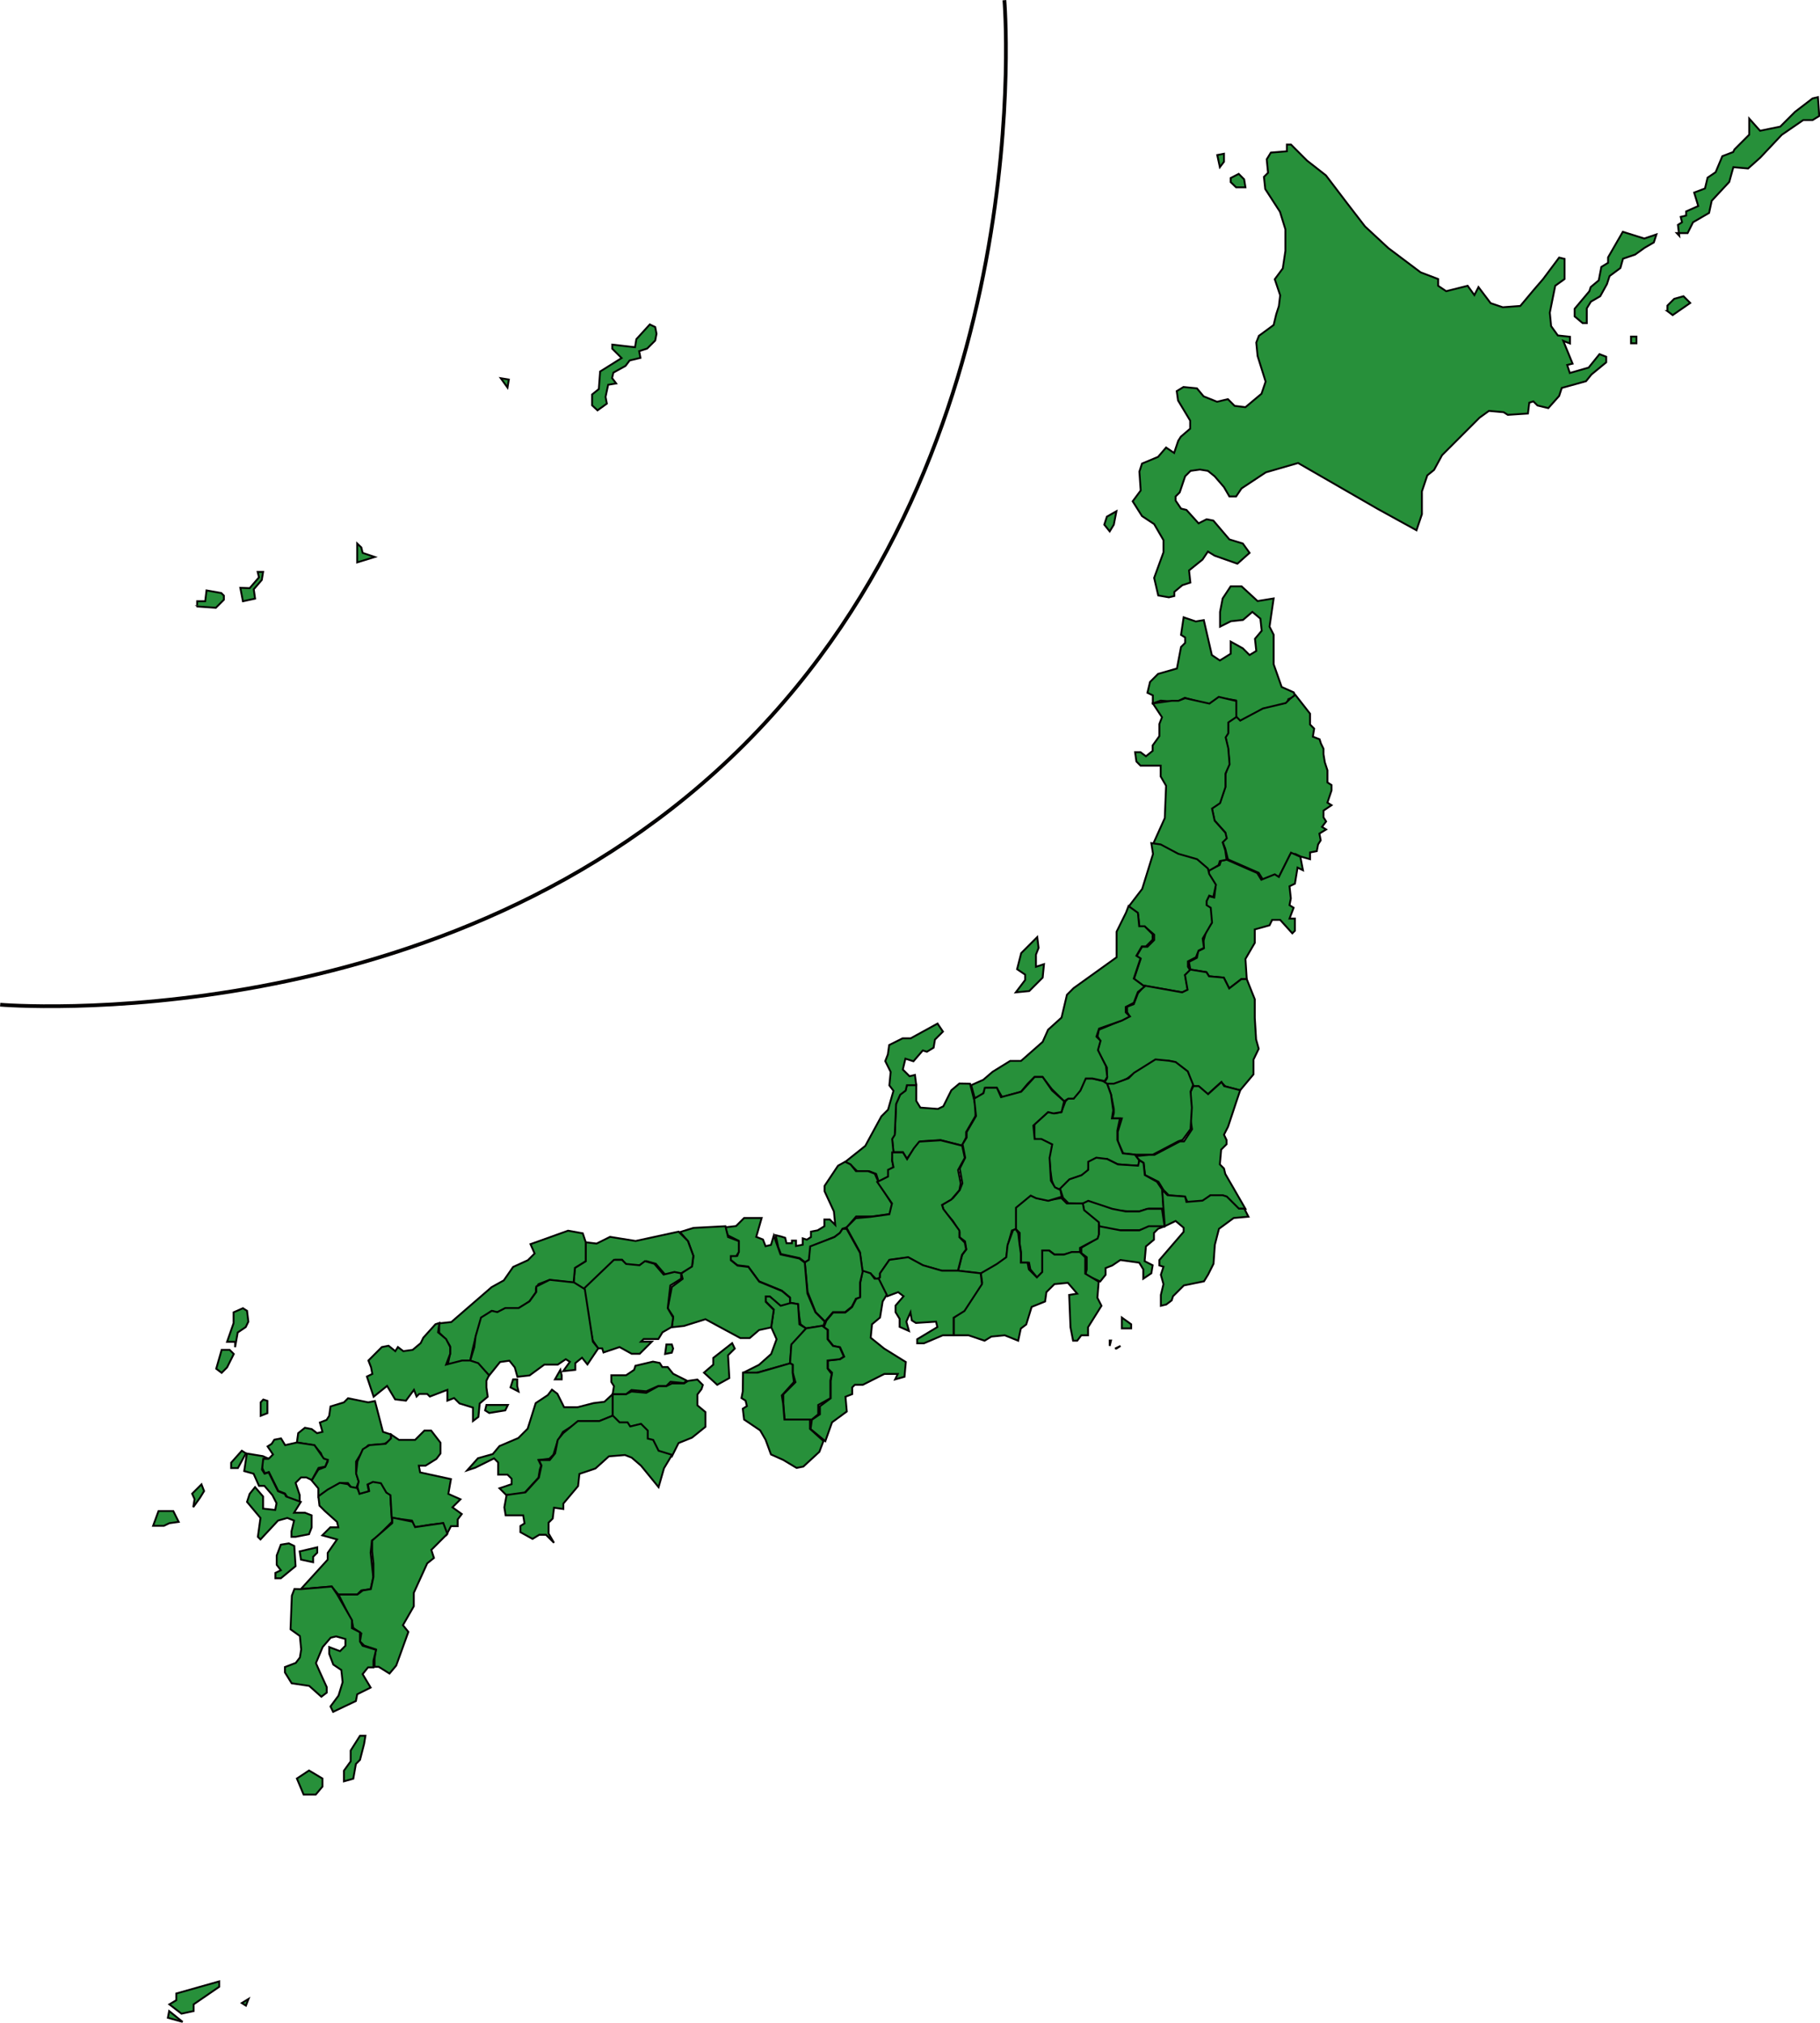 <?xml version="1.0" encoding="utf-8"?>
<!-- Generator: Adobe Illustrator 26.0.3, SVG Export Plug-In . SVG Version: 6.00 Build 0)  -->
<svg version="1.1" id="レイヤー_1" xmlns="http://www.w3.org/2000/svg" xmlns:xlink="http://www.w3.org/1999/xlink" x="0px"
	 y="0px" viewBox="0 0 974.7 1082.9" style="enable-background:new 0 0 974.7 1082.9;" xml:space="preserve">
<style type="text/css">
	.st0{fill:none;stroke:#040000;stroke-width:2;}
	.st1{fill:#27903A;stroke:#040000;}
</style>
<path id="AREA" class="st0" d="M0.1,537.9c0,0,239.1,20.2,398.5-139.3C558.1,239.2,537.9,0.1,537.9,0.1"/>
<g id="map">
	<g id="Hopporyodo">
		<path class="st1" d="M898,124.8h5.8l2.9-5.8l8.6-5l1.4-6.5l9.4-10.1l2.2-7.9l7.9,0.7l6.5-5.8l11.5-12.2l11.5-7.9h5l3.6-2.2
			l-0.7-10.1l-2.9,0.7l-9.4,7.2l-7.9,7.9l-10.8,2.2l-5.8-6.5v8.6l-7.9,7.9l-0.7,1.4l-5.8,2.2l-3.6,8.6l-4.3,2.9l-1.4,5.8l-5.8,2.2
			l2.2,7.2l-6.5,2.9v2.2l-2.9,0.7l0.7,2.9l-2.2,1.4l0.7,5.8L898,124.8z"/>
		<path class="st1" d="M843.3,169.4l4.3,3.6h2.2v-7.9l2.2-3.6l5-2.9l3.6-6.5l1.4-4.3l5.8-4.3l1.4-5l6.5-2.2l5-3.6l5-2.9l1.4-4.3
			l-6.5,2.2l-11.5-3.6l-7.9,13.7v2.9l-3.6,2.2l-1.4,7.2l-4.3,3.6l-0.7,2.2l-7.9,9.4L843.3,169.4L843.3,169.4z"/>
		<path class="st1" d="M892.9,166.5l2.9,2.2l9.4-6.5l-3.6-3.6l-5,1.4l-3.6,3.6V166.5z"/>
		<path class="st1" d="M873.5,183.8h2.9v-3.6h-2.9V183.8z"/>
	</g>
	<g id="Hokkaido">
		<path class="st1" d="M626,319.8l2.9-0.7v-2.2l4.3-3.6l4.3-1.4l-0.7-6.5l7.2-5.8l2.9-4.3l3.6,2.2l12.2,4.3l6.5-5.8l-3.6-5l-7.2-2.2
			l-8.6-10.1l-3.6-0.7l-4.3,2.2l-6.5-7.2l-2.9-0.7l-2.9-4.3v-2.2l2.2-2.2l2.9-8.6l2.9-2.9l5-0.7l4.3,0.7l3.6,2.9l5,5.8l2.9,5h3.6
			l2.9-4.3l13-8.6l17.3-5l42.5,24.5l20.9,11.5l2.9-8.6v-12.2l2.9-8.6l3.6-2.9l4.3-7.9l20.1-20.1l5-3.6l7.9,0.7l2.2,1.4l10.8-0.7
			l0.7-5.8l2.2-0.7l2.2,2.2l5.8,1.4l5.8-6.5l1.4-4.3l13-3.6l2.9-3.6l7.9-6.5V191l-3.6-1.4l-5.8,7.2l-10.1,2.9l-1.4-4.3l2.9-0.7
			l-5-12.2l3.6,1.4v-3.6l-6.5-0.7l-3.6-5l-0.7-7.2l2.9-14.4l5-3.6v-10.8l-2.9-0.7l-8.6,11.5l-5,5.8l-7.2,8.6l-9.4,0.7l-6.5-2.2
			l-6.5-8.6l-2.2,4.3l-3.6-5l-11.5,2.9l-4.3-2.9v-3.6l-9.4-3.6l-17.3-13L731,121.2l-9.4-12.2l-11.5-15.1l-10.1-7.9l-8.6-8.6h-2.2
			v3.6l-8.6,0.7l-2.2,3.6l0.7,7.2l-2.2,2.2l0.7,6.5l7.9,12.2l2.9,9.4v11.5l-1.4,9.4l-4.3,5.8l2.9,8.6l-0.7,5.8l-1.4,4.3l-1.4,5.8
			l-7.9,5.8l-1.4,3.6l0.7,7.2l4.3,13.7l-2.2,6.5l-8.6,7.2l-5.8-0.7l-3.6-3.6l-5.8,1.4l-7.2-2.9l-3.6-4.3l-7.2-0.7l-3.6,2.2l0.7,5
			l6.5,10.8v4.3l-5,4.3l-1.4,2.2l-2.2,6.5l-4.3-2.9l-4.3,5l-8.6,3.6l-1.4,4.3l0.7,10.1l-4.3,5.8l5,7.9l6.5,4.3l5,8.6v6.5l-5,13.7
			l2.2,9.4L626,319.8z"/>
		<path class="st1" d="M662,100.3h5l-0.7-4.3l-2.9-2.9l-4.3,2.2v2.2L662,100.3z"/>
		<path class="st1" d="M653.3,89.5l2.2-2.9v-4.3l-3.6,0.7L653.3,89.5z"/>
		<path class="st1" d="M597.9,273.7l-1.4,7.2l-2.2,3.6l-2.9-3.6l1.4-4.3L597.9,273.7z"/>
	</g>
	<g id="Aomori">
		<path class="st1" d="M617.4,376.6v-4.3l-2.9-1.4l1.4-5.8l4.3-4.3l10.1-2.9l2.2-11.5l2.2-2.2v-2.9l-2.2-1.4l1.4-9.4l6.5,2.2
			l4.3-0.7l4.3,18.7l4.3,2.9l5.8-3.6v-6.5l6.5,3.6l3.6,3.6l3.6-2.2l-0.7-6.5l3.6-4.3l-0.7-6.5l-4.3-3.6l-5,4.3l-6.5,0.7l-5.8,2.9
			v-7.9l1.4-7.2l4.3-6.5h5.8l8.6,7.9l8.6-1.4l-2.2,15.1l2.2,4.3v15.8l4.3,12.2l6.5,2.9l0.7,2.2l-3.6,1.4l-0.7,2.2l-11.5,2.9l-13,7.2
			l-2.9-2.2v-9.4l-8.6-1.4l-5.8,3.6l-13-3.6l-4.3,2.2l-8.6-0.7L617.4,376.6z"/>
	</g>
	<g id="Iwate">
		<path class="st1" d="M657.6,460.1l16.5,7.2l2.2,3.6l6.5-2.2l2.2,0.7l5.8-11.5l2.9-0.7l2.9,1.4l5,1.4v-3.6l3.6-0.7l0.7-3.6l1.4-2.2
			l-0.7-3.6l3.6-2.2l-2.2-1.4l2.2-2.9l-1.4-2.2v-3.6l4.3-2.9l-2.2-1.4l2.2-6.5v-2.9l-2.2-1.4v-6.5l-1.4-4.3l-0.7-4.3v-2.9l-1.4-2.9
			l-0.7-2.2l-3.6-1.4l0.7-4.3l-2.2-2.2v-5.8l-7.9-10.1l-2.9,2.2l-2.2,2.2l-12.2,2.9l-12.2,6.5l-2.2-2.2l-4.3,2.9v5.8l-1.4,2.2
			l1.4,6.5l0.7,7.2l-2.2,6.5v6.5l-2.9,8.6l-4.3,2.9l1.4,6.5l5.8,6.5v2.9l-1.4,2.2l1.4,3.6L657.6,460.1z"/>
	</g>
	<g id="Miyagi">
		<path class="st1" d="M637.5,519.1l8.6,1.4l1.4,2.2l7.9,0.7l2.9,5.8l6.5-5h2.9l-0.7-10.8l5-8.6v-7.2l7.9-2.2l1.4-2.9h4.3l6.5,7.2
			l1.4-1.4v-6.5h-2.9l2.2-5.8l-2.2-1.4l0.7-3.6l-0.7-6.5l2.9-1.4l0.7-4.3l0.7-4.3l2.9,1.4l-1.4-7.2l-5-2.2l-6.5,13l-2.2-1.4
			l-7.2,2.9l-2.2-3.6l-16.5-7.2l-2.9,0.7l-0.7,2.2l-5.8,2.9v2.2l3.6,6.5l-0.7,5.8l-2.9-0.7l-1.4,2.9v2.2l2.2,1.4v4.3l0.7,3.6
			l-2.9,4.3l-1.4,5v4.3l-2.9,1.4l-0.7,3.6l-4.3,2.2L637.5,519.1z"/>
	</g>
	<g id="Akita">
		<path class="st1" d="M617.4,376.6l10.1-1.4h3.6l3.6-1.4l13,2.9l5-3.6l9.4,2.2v8.6l-4.3,2.9v5.8l-1.4,2.2l1.4,5.8l0.7,8.6l-2.2,5
			v7.2l-2.9,8.6l-4.3,2.9l1.4,6.5l5.8,6.5l0.7,2.9l-2.2,2.2l1.4,4.3l0.7,5l-3.6,0.7l-0.7,2.2l-5,2.9l-6.5-5.8l-10.1-2.9l-9.4-5h-4.3
			l6.5-14.4l0.7-17.3l-2.9-5v-5.8h-10.8l-2.2-2.2l-0.7-5h2.9l2.9,2.2l3.6-2.9v-2.9l3.6-5v-6.5l1.4-3.6L617.4,376.6z"/>
	</g>
	<g id="Yamagata">
		<path class="st1" d="M616.6,451.4l5,0.7l9.4,5l10.1,2.9l5.8,5l0.7,2.9l3.6,5.8l-1.4,6.5l-2.2-0.7l-1.4,2.9v2.2l2.2,1.4l0.7,7.9
			l-5,8.6l0.7,5l-2.9,1.4l-1.4,3.6l-4.3,2.2v2.9l1.4,2.2l-2.9,2.2l1.4,7.9l-2.9,1.4l-20.9-3.6l-5-3.6l3.6-10.8l-2.2-1.4l2.9-5h2.9
			l3.6-3.6v-2.9l-5-4.3h-2.9l-0.7-6.5l-5-4.3l7.2-9.4l5.8-18.7L616.6,451.4z"/>
	</g>
	<g id="Fukushima">
		<path class="st1" d="M613,527.7l20.1,3.6l2.9-1.4l-1.4-7.9l2.9-2.9l8.6,1.4l1.4,2.2l7.9,0.7l2.9,5.8l6.5-5h2.9l4.3,10.8V545
			l0.7,11.5l1.4,5l-1.4,2.9l-1.4,2.9v7.9l-7.2,8.6l-7.9-2.2l-2.2-2.2l-7.2,6.5l-5-4.3h-2.9l-2.9-7.9l-6.5-5L626,568h-7.2l-12.2,7.2
			l-2.9,2.2l-7.2,3.6h-2.9l-2.2-1.4l1.4-2.2v-5.8l-3.6-6.5l-1.4-2.9l0.7-2.2l0.7-2.9l-1.4-2.2l0.7-3.6l12.2-5l4.3-2.2l-1.4-2.2v-2.9
			l3.6-1.4l2.2-5.8L613,527.7z"/>
	</g>
	<g id="Ibaraki">
		<path class="st1" d="M623.1,637.1l2.9,2.9l8.6,0.7l1.4,2.9h7.9l4.3-3.6h6.5l2.9,1.4l5.8,5.8h3.6l-10.8-18.7l-0.7-2.9l-2.2-2.2
			l0.7-7.9l2.9-2.9v-2.2l-1.4-2.9l2.2-4.3l4.3-13l2.2-6.5l-8.6-2.2l-1.4-2.2l-7.2,6.5l-5-4.3h-2.9l-1.4,2.9v8.6l-0.7,2.2l1.4,9.4
			l-4.3,6.5h-2.2l-13.7,7.2h-2.9l-7.2,0.7l2.2,2.2l2.2,1.4l0.7,6.5l7.2,3.6L623.1,637.1z"/>
	</g>
	<g id="Tochigi">
		<path class="st1" d="M592.9,580.2h3.6l7.9-2.9l2.9-2.9l11.5-7.2l7.2,0.7l3.6,0.7l6.5,5l2.9,7.2l-1.4,3.6l0.7,8.6l-0.7,11.5
			l-4.3,5.8l-2.2,0.7l-13.7,7.2H608l-6.5-0.7l-2.9-6.5v-5l2.2-7.2h-5l0.7-2.9v-2.2L595,586L592.9,580.2z"/>
	</g>
	<g id="Gumma">
		<path class="st1" d="M592.9,580.2l-2.2-1.4l-5.8-1.4h-3.6l-2.9,6.5l-3.6,4.3H572l-1.4,1.4l-2.2,5.8l-3.6,0.7l-3.6-0.7l-7.2,6.5
			v8.6h4.3l5,2.2l-1.4,6.5l0.7,7.9l0.7,5l1.4,3.6l3.6,1.4l5-5.8l6.5-2.2l2.9-2.2l0.7-4.3l4.3-2.2h5l5.8,2.9l7.9,0.7h3.6v-2.9
			l-2.2-2.9l-6.5-0.7l-2.9-7.2v-5l1.4-6.5h-4.3l0.7-4.3L595,586L592.9,580.2z"/>
	</g>
	<g id="Saitama">
		<path class="st1" d="M567.7,636.4l5-5l6.5-2.2l3.6-2.9V622l4.3-2.2l5.8,0.7l5.8,2.9l10.8,0.7l0.7-2.9l2.2,1.4l0.7,6.5l6.5,3.6
			l2.9,4.3l0.7,10.1h-7.9l-5,1.4h-6.5l-7.9-0.7l-12.9-4.3l-2.9,1.4l-7.9-0.7l-2.9-2.9L567.7,636.4z"/>
	</g>
	<g id="Chiba">
		<path class="st1" d="M623.8,656.5l-0.7-9.4l-0.7-10.1l2.9,2.9l9.4,0.7l0.7,2.9l8.6-0.7l4.3-2.9h6.5l2.2,0.7l6.5,6.5h2.9l2.2,4.3
			l-7.9,0.7l-7.9,5.8l-2.2,8.6l-0.7,10.1l-2.9,5.8l-2.2,3.6l-10.8,2.2l-5.8,5.8l-0.7,2.2l-2.9,2.2l-2.9,0.7v-5.8l1.4-5.8l-1.4-5
			l1.4-4.3l-2.2-0.7v-2.9l13-15.1v-2.2l-4.3-3.6L623.8,656.5z"/>
	</g>
	<g id="Tokyo">
		<path class="st1" d="M579.9,644.3l2.9-1.4l12.9,4.3l7.2,1.4h7.2l4.3-1.4h7.9l1.4,9.4l-7.9,0.7l-5.8,1.4h-10.8l-10.1-1.4l-0.7-2.2
			l-2.2-2.2l-5.8-5L579.9,644.3z"/>
		<path class="st1" d="M600.8,711.2h5V709l-5-3.6V711.2z"/>
		<path class="st1" d="M594.3,717.7v2.9l0.7-2.9H594.3z"/>
		<path class="st1" d="M597.9,722l2.2-1.4l-2.9,1.4H597.9z"/>
	</g>
	<g id="Kanagawa">
		<path class="st1" d="M588.6,656.5l11.5,2.2h10.1l5-2.2h8.6l-3.6,1.4l-2.2,2.2v3.6l-4.3,3.6l-0.7,7.9l4.3,2.2l-0.7,4.3l-4.3,2.9v-5
			l-2.2-3.6l-10.1-1.4l-4.3,2.9l-3.6,1.4v3.6l-2.9,3.6l-7.9-3.6l0.7-2.9v-6.5l-2.9-2.2V668l5-2.9l3.6-2.2l0.7-2.2L588.6,656.5
			L588.6,656.5z"/>
	</g>
	<g id="Nigata">
		<path class="st1" d="M569.9,589.6l2.2-1.4h2.9l3.6-4.3l2.9-6.5h3.6l6.5,1.4l1.4-2.2l-0.7-5.8l-4.3-8.6l1.4-5l-2.2-2.2l1.4-4.3
			l12.2-4.3l4.3-2.2l-2.2-2.2v-2.9l4.3-2.2l2.2-5.8l3.6-2.9l-5.8-4.3l3.6-10.8l-2.2-1.4l2.9-5h2.2l3.6-3.6v-2.9l-4.3-4.3h-2.9
			l-0.7-7.2l-5-3.6l-1.4,3.6l-5,10.1v13.7l-23,16.5l-3.6,3.6l-2.9,12.2l-7.2,6.5l-2.9,6.5L546.8,568h-5.8l-9.4,5.8l-5,4.3l-6.5,2.9
			l2.2,7.9l4.3-3.6l1.4-2.9h5.8l2.9,5l10.1-2.9l3.6-4.3l3.6-3.6h4.3l5,6.5L569.9,589.6z"/>
		<path class="st1" d="M544,531.3l7.2-0.7l7.2-7.2l0.7-7.2l-4.3,1.4v-6.5l1.4-3.6l-0.7-5.8l-8.6,8.6l-2.2,8.6l4.3,2.9v2.9L544,531.3
			z"/>
	</g>
	<g id="Toyama">
		<path class="st1" d="M519.5,580.2l2.2,8.6l0.7,2.9v5.8l-5,8.6v2.9l-2.2,4.3l-11.5-2.9l-10.8,0.7l-3.6,4.3l-3.6,5l-2.2-3.6h-5
			l-0.7-7.2l1.4-2.9l0.7-15.8l2.2-5l2.9-2.2l0.7-2.9h5v8.6l2.2,3.6l9.4,0.7l2.9-1.4l4.3-8.6l4.3-3.6L519.5,580.2L519.5,580.2z"/>
	</g>
	<g id="Ishikawa">
		<path class="st1" d="M490.7,581h-5l-0.7,2.9l-2.9,2.2l-2.2,5l-0.7,16.5l-1.4,2.2l0.7,7.2l-0.7,4.3l0.7,3.6l-2.2,1.4l-0.7,4.3
			l-5,2.2l-1.4-4.3l-3.6-1.4h-6.5l-3.6-3.6l-2.9-1.4l10.8-8.6l8.6-15.8l3.6-3.6l2.9-10.1l-2.2-2.9l0.7-7.2l-2.9-5.8l1.4-3.6l0.7-5
			l7.2-3.6h4.3l14.4-7.9l2.9,4.3l-4.3,4.3l-0.7,4.3l-3.6,2.2l-2.2-0.7l-5,5.8l-4.3-1.4l-1.4,5.8l3.6,3.6l2.9-0.7L490.7,581z"/>
	</g>
	<g id="Fukui">
		<path class="st1" d="M452.6,622l2.9,1.4l2.9,3.6h6.5l3.6,1.4l2.2,5l7.2,11.5l-0.7,5l-10.1,1.4h-8.6l-5,5.8l-2.2,0.7l-1.4,2.2
			l-2.9,2.2l-12.2,5l-1.4,7.2l-2.2,1.4l-2.9-2.2l-10.1-2.2l-1.4-3.6l-1.4-6.5l2.9,0.7l2.2,0.7l0.7,2.9h2.9v-1.4h2.2v2.9l3.6-0.7V663
			l2.2,0.7l2.2-1.4v-2.9l3.6-0.7l3.6-2.2v-3.6h2.9l2.9,2.9l-0.7-7.2l-5-10.8v-2.9l7.2-10.8L452.6,622z"/>
	</g>
	<g id="Yamanashi">
		<path class="st1" d="M568.4,641.4l2.9,2.9h8.6l0.7,3.6l7.9,6.5v2.9v3.6l-0.7,2.2l-9.4,5v2.2h-3.6l-5,1.4h-5l-2.9-2.2h-3.6V681
			l-2.9,2.9l-3.6-4.3l-0.7-3.6h-4.3v-5.8l-0.7-4.3v-5.8l-2.2-2.2v-5v-6.5l7.9-6.5l2.9,1.4l6.5,1.4L568.4,641.4z"/>
	</g>
	<g id="Nagano">
		<path class="st1" d="M521.7,588.2l5-2.9l0.7-2.9h6.5l2.2,5l10.8-2.9l7.2-7.9h4.3l5,7.2l6.5,5.8l-1.4,5.8l-4.3,0.7l-2.9-0.7
			l-7.9,7.2l0.7,7.2h3.6l5.8,2.9l-1.4,7.2l0.7,12.2l2.2,3.6l2.9,1.4l0.7,3.6l-7.2,2.2l-6.5-1.4l-2.9-1.4l-7.9,6.5v6.5v5l-2.2,0.7
			l-2.2,7.9l-0.7,6.5l-4.3,4.3l-9.4,4.3l-12.2-1.4l2.2-8.6l2.2-2.9l-0.7-4.3l-2.9-2.2v-2.9l-3.6-5.8l-5-5.8l-0.7-2.9l5.8-3.6
			l3.6-4.3l1.4-3.6l-1.4-7.9l2.9-5.8l-0.7-3.6l-0.7-3.6l2.2-3.6v-2.9l5-8.6L521.7,588.2z"/>
	</g>
	<g id="Gifu">
		<path class="st1" d="M453.3,657.2l5-5l7.9-0.7l10.1-1.4l1.4-5.8l-7.9-11.5l5.8-2.9v-3.6l2.9-1.4l-0.7-3.6v-4.3h5.8l2.2,3.6
			l3.6-5.8l2.9-3.6l11.5-0.7l11.5,2.9l1.4,6.5l-3.6,6.5l1.4,7.2l-0.7,3.6l-4.3,5l-5,2.9l0.7,2.2l5,6.5l3.6,5v3.6l2.9,2.9l0.7,3.6
			l-2.2,2.9l-2.2,8.6h-8.6l-10.1-2.9l-7.9-4.3l-10.1,1.4l-5,7.2v2.9h-2.2l-2.9-2.9l-4.3-0.7l-1.4-10.8L453.3,657.2z"/>
	</g>
	<g id="Shizuoka">
		<path class="st1" d="M525.3,681.7l8.6-5l5-3.6l0.7-6.5l2.9-7.9l1.4-0.7l1.4,2.2l0.7,5.8l0.7,5v5h3.6l0.7,3.6l4.3,4.3l2.9-2.9
			v-11.5h3.6l2.9,2.2h5l4.3-1.4h4.3l2.9,2.9v6.5v2.2l7.2,4.3l-0.7,8.6l2.2,4.3l-7.2,11.5v4.3h-3.6l-2.2,2.9h-2.2l-1.4-7.2l-0.7-17.3
			l4.3-0.7l-5-5.8l-7.2,0.7l-4.3,4.3l-0.7,5l-7.2,2.9l-2.9,9.4l-2.9,2.2l-1.4,6.5l-7.2-2.9l-7.2,0.7l-3.6,2.2l-8.6-2.9h-7.9v-9.4
			l5.8-4.3l9.4-14.4L525.3,681.7z"/>
	</g>
	<g id="Aichi">
		<path class="st1" d="M469.9,684.6l1.4-0.7v-2.2l5-7.2l10.1-1.4l7.9,4.3l10.1,2.9h8.6l12.2,1.4l0.7,5.8l-9.4,14.4l-5.8,3.6v9.4
			h-5.8l-10.1,4.3h-3.6v-2.2l10.8-6.5l-0.7-2.9l-10.8,0.7l-2.2-1.4l-0.7-4.3l-2.2,5l1.4,5l-5-2.2v-4.3l-2.2-3.6V699l4.3-5l-2.9-2.2
			l-5.8,2.2L469.9,684.6z"/>
	</g>
	<g id="Mie">
		<path class="st1" d="M461.9,680.3l4.3,1.4l2.2,2.9h2.2l4.3,8.6l-2.2,3.6l-1.4,8.6L467,709l-0.7,7.2l7.2,5.8l5.8,3.6l5.8,3.6
			l-0.7,7.9l-5,1.4l1.4-2.9h-7.2l-11.5,5.8h-4.3l-1.4,1.4v3.6l-3.6,1.4l0.7,7.9l-7.9,5.8l-3.6,10.1l-7.9-6.5l0.7-5l4.3-2.9v-4.3
			l5.8-4.3v-9.4l0.7-4.3l-2.2-2.2v-4.3l6.5-0.7l2.2-1.4l-2.2-5l-3.6-0.7l-2.9-3.6v-5l-2.2-1.4l1.4-3.6l3.6-4.3h6.5l3.6-2.9l2.2-4.3
			l2.2-1.4v-7.2L461.9,680.3z"/>
	</g>
	<g id="Shiga">
		<path class="st1" d="M431,675.9l2.2-1.4l0.7-7.2l13-5l2.9-2.2l1.4-2.2h2.2l7.2,12.9l1.4,10.1l-1.4,5.8v7.9l-2.2,0.7l-2.2,4.3
			l-3.6,2.9h-6.5l-4.3,5l-5-5l-4.3-10.8L431,675.9z"/>
	</g>
	<g id="Kyoto">
		<path class="st1" d="M414.4,661.5l3.6,10.1l10.1,2.2l2.9,2.2l1.4,16.5l4.3,10.1l5,5l-0.7,2.2l-9.4,1.4l-2.9-2.2l-0.7-4.3l-0.7-6.5
			l-4.3-0.7v-2.9l-4.3-3.6l-12.2-5l-5.8-7.9l-5.8-0.7l-3.6-2.9v-2.2h3.6l0.7-2.2v-5.8l-5.8-2.9l-1.4-4.3l5.8-0.7l4.3-4.3h9.4
			l-2.9,10.1l3.6,1.4l1.4,3.6l2.9-0.7L414.4,661.5z"/>
	</g>
	<g id="Osaka">
		<path class="st1" d="M423.1,697.5l4.3,0.7l0.7,10.8l3.6,2.2l-7.9,9.4l-0.7,9.4l-18,5h-7.2l8.6-4.3l6.5-5.8l2.9-7.9l-2.9-6.5
			l1.4-9.4l-4.3-4.3v-2.9h2.9l5,5L423.1,697.5z"/>
	</g>
	<g id="Hyogo">
		<path class="st1" d="M388.5,656.5l1.4,5.8l5.8,2.2v5.8l-1.4,2.2h-2.9v2.2l3.6,2.9l5.8,0.7l5.8,7.9l12.2,5l4.3,3.6v2.9l-5,1.4
			l-5.8-5h-2.2v2.9l4.3,4.3l-1.4,9.4l-6.5,1.4l-5,4.3h-5l-18.7-10.1l-11.5,3.6l-6.5,0.7l0.7-5.8l-2.9-4.3l2.2-11.5l5.8-4.3l-0.7-2.9
			l5.8-4.3l0.7-5l-2.9-7.9l-4.3-5l7.2-2.2L388.5,656.5z"/>
		<path class="st1" d="M377,734.9l5-4.3V727l10.1-7.9l1.4,2.9l-3.6,3.6l0.7,12.2l-6.5,3.6L377,734.9z"/>
	</g>
	<g id="Nara">
		<path class="st1" d="M423.1,729.9l0.7-10.1l7.9-8.6l8.6-1.4l2.9,2.2v5l2.9,3.6l3.6,0.7l2.2,5l-2.2,1.4l-6.5,0.7v4.3l2.2,2.9
			l-0.7,3.6v9.4l-6.5,3.6v5l-3.6,2.9h-14.4l-0.7-8.6v-5l6.5-6.5l-1.4-5v-4.3L423.1,729.9z"/>
	</g>
	<g id="Wakayama">
		<path class="st1" d="M397.9,734.9h7.9l17.3-5l1.4,0.7v4.3l0.7,5l-6.5,7.2l0.7,4.3l0.7,8.6h13.7v5l7.2,6.5l-2.2,5.8l-8.6,7.9
			l-3.6,0.7l-7.2-4.3l-6.5-2.9l-2.9-7.9l-2.9-5l-8.6-5.8l-0.7-5.8l2.2-1.4l-0.7-2.9l-2.2-1.4l0.7-3.6L397.9,734.9L397.9,734.9z"/>
	</g>
	<g id="Tottori">
		<path class="st1" d="M363.4,659.4l5,5l2.9,7.9l-0.7,5.8l-5.8,3.6h-3.6l-5,0.7l-5-5.8l-5-1.4l-3.6,2.2h-7.2l-2.2-2.9h-3.6
			L313,690.3l-5.8-3.6l0.7-7.9l5.8-3.6v-10.1l5.8,0.7l7.2-3.6l13.7,2.2L363.4,659.4z"/>
	</g>
	<g id="Shimane">
		<path class="st1" d="M313.7,665.1v10.1l-5.8,3.6l-0.7,7.9l-13-1.4l-5.8,2.2l-1.4,2.2v2.2l-3.6,5l-5.8,3.6l-7.2,0.7l-4.3,1.4
			l-2.9-0.7l-5,3.6l-3.6,10.8l-1.4,5.8l-1.4,6.5h-4.3l-7.9,2.9l1.4-6.5v-4.3l-2.2-3.6l-3.6-3.6v-5l6.5-0.7l21.6-18.7l6.5-3.6l5-7.2
			l7.9-3.6l3.6-3.6l-2.2-5l20.1-7.2l7.9,1.4L313.7,665.1z"/>
	</g>
	<g id="Okayama">
		<path class="st1" d="M312.3,690.3l16.5-15.8h4.3l2.2,2.2l7.2,0.7l2.9-2.2l5,1.4l5,5.8l5.8-1.4l3.6,0.7v2.9l-5.8,3.6l-1.4,12.2
			l2.9,5l-0.7,5l-5,2.9l-2.2,3.6h-7.9l-1.4,1.4h5.8l-6.5,6.5h-4.3l-6.5-3.6l-8.6,2.9l-0.7-2.2h-2.2l-2.9-4.3L312.3,690.3z"/>
	</g>
	<g id="Hiroshima">
		<path class="st1" d="M251.8,728.5l2.2-7.2l0.7-5.8l2.9-10.1l5.8-3.6l2.9,0.7l4.3-2.2h7.2l5.8-3.6l3.6-5v-2.9l7.2-3.6l13,1.4
			l5.8,3.6l4.3,28.1l2.9,3.6l-5.8,8.6l-2.9-3.6l-3.6,2.9v3.6l-6.5,0.7l3.6-5l-2.2-1.4l-4.3,2.9h-7.2l-7.9,5.8l-6.5,0.7l-1.4-5
			l-2.9-3.6l-5,0.7l-5.8,7.2l-6.5-6.5L251.8,728.5z"/>
		<path class="st1" d="M297.2,738.5h3.6v-2.2l-0.7-2.9L297.2,738.5z"/>
		<path class="st1" d="M273.4,742.8l4.3,2.2l-0.7-2.9v-3.6h-2.2L273.4,742.8z"/>
	</g>
	<g id="Yamaguchi">
		<path class="st1" d="M235.3,708.3l-0.7,5l4.3,3.6l2.2,4.3v3.6l-2.2,5.8l8.6-2.2h4.3l4.3,1.4l5.8,6.5l-1.4,2.9v3.6l0.7,5l-4.3,3.6
			l-0.7,7.2l-2.9,2.2v-7.2l-7.2-2.2l-2.9-2.9l-3.6,1.4v-5.8l-9.4,3.6l-1.4-1.4h-4.3l-1.4,1.4l-1.4-3.6l-4.3,5.8l-5.8-0.7l-4.3-7.2
			l-7.2,5.8l-3.6-10.8l2.9-1.4l-0.7-3.6l-1.4-3.6l7.2-7.2l3.6-0.7l3.6,2.9l1.4-2.2l2.9,2.2l5-0.7l4.3-3.6l1.4-2.9l6.5-7.2
			L235.3,708.3z"/>
		<path class="st1" d="M260.5,752.2l-0.7,2.9l2.2,1.4l8.6-1.4l1.4-2.9h-7.9H260.5z"/>
	</g>
	<g id="Tokushima">
		<path class="st1" d="M328.1,746.4h7.2l2.9-1.4l7.9,0.7l6.5-3.6h4.3l2.9-1.4h6.5l2.2-1.4l5-0.7l2.9,2.9l-0.7,2.2l-2.2,2.9v5.8
			l4.3,3.6v7.9l-7.2,5.8l-7.2,2.9l-3.6,7.2l-7.2-2.9l-2.9-5.8l-2.9-0.7l-0.7-5l-2.9-2.9l-5.8,1.4l-2.2-2.2h-3.6l-3.6-3.6
			L328.1,746.4L328.1,746.4z"/>
	</g>
	<g id="Kagawa">
		<path class="st1" d="M328.1,746.4h7.2l2.9-2.2l7.9,0.7l6.5-2.9h4.3l2.2-2.2l7.2,0.7l1.4-1.4l-7.2-3.6l-2.9-3.6h-2.9l-1.4-2.2
			l-3.6-0.7l-9.4,2.2l-0.7,2.2l-4.3,2.9h-7.9v3.6l1.4,2.2L328.1,746.4z"/>
		<path class="st1" d="M356.2,724.9l3.6-0.7l0.7-2.2l-0.7-2.2h-2.9L356.2,724.9z"/>
	</g>
	<g id="Ehime">
		<path class="st1" d="M328.1,746.4V758l-7.2,2.9l-11.5,0.7l-7.9,5l-2.9,5l-2.2,7.2l-2.2,2.2l-5.8,0.7l1.4,2.9l-0.7,2.2l-0.7,4.3
			l-7.9,8.6l-9.4,0.7l-3.6-3.6l6.5-2.2v-2.9l-2.2-2.2h-5v-6.5l-2.2-2.2l-10.1,5l-4.3,1.4l5.8-6.5l7.9-2.2l3.6-4.3l10.1-4.3l5-5
			l4.3-13.7l6.5-4.3l2.2-2.9l2.9,2.2l3.6,7.2h7.2l8.6-2.2l5.8-0.7L328.1,746.4z"/>
	</g>
	<g id="Kochi">
		<path class="st1" d="M271.3,800.4l10.1-1.4l7.2-7.9l1.4-6.5l-1.4-2.9h5.8l2.9-3.6l1.4-7.2l2.9-3.6l7.9-6.5h11.5l7.2-2.9l3.6,3.6
			h4.3l1.4,2.2l5.8-1.4l3.6,3.6v4.3l2.9,0.7l2.9,5.8l7.2,2.2l-4.3,7.2l-2.9,10.1l-9.4-11.5l-5-4.3l-3.6-1.4l-8.6,0.7l-7.2,6.5
			l-8.6,2.9l-0.7,6.5l-7.9,9.4v2.9l-5-0.7l-0.7,5.8l-2.2,2.2v5.8l2.9,5l-4.3-4.3h-3.6l-3.6,2.2l-6.5-3.6V817l2.2-1.4l-0.7-4.3h-9.4
			l-0.7-4.3L271.3,800.4z"/>
	</g>
	<g id="Fukuoka">
		<path class="st1" d="M159,772.3l0.7-5l3.6-2.9l3.6,0.7l2.9,2.2l2.9-0.7l-1.4-5l3.6-1.4l1.4-2.2l0.7-5l7.2-2.2l2.2-2.2l10.8,2.2
			l3.6-0.7l4.3,16.5l4.3,1.4v2.9l-3.6,2.2l-8.6,0.7l-2.9,2.9l-3.6,5.8v5.8l1.4,5l-1.4,3.6h-2.2l-2.2-2.9H182l-7.2,4.3l-4.3,2.9v-4.3
			l-3.6-4.3l3.6-5.8l3.6-1.4l1.4-2.9l-2.9-2.2l-0.7-2.2l-3.6-4.3L159,772.3z"/>
	</g>
	<g id="Saga">
		<path class="st1" d="M159,772.3l9.4,1.4l5,7.2l2.2,0.7l-1.4,3.6l-3.6,0.7l-3.6,6.5l-2.9-1.4h-2.9l-2.9,2.9l2.2,6.5v3.6l-6.5-2.2
			l-1.4-2.2l-3.6-1.4l-5-10.1l-2.2,0.7l-1.4-2.9v-5h3.6l2.2-2.2l-2.9-4.3l2.2-1.4l1.4-2.2l3.6-0.7l2.2,3.6L159,772.3z"/>
	</g>
	<g id="Nagasaki">
		<path class="st1" d="M143.9,781H141l-0.7,5.8l1.4,2.2l2.2-0.7l5,10.1l3.6,1.4l0.7,1.4l7.9,2.9l-3.6,5.8h5.8l3.6,1.4v6.5l-1.4,3.6
			l-7.2,1.4h-2.2v-2.9l1.4-5.8l-3.6-1.4l-5,1.4l-9.4,10.1l-1.4-1.4l1.4-10.1l-7.2-8.6l1.4-4.3l2.9-3.6l4.3,5v6.5l6.5,0.7l0.7-3.6
			l-2.2-4.3l-4.3-5h-2.9l-2.9-6.5l-5-1.4l1.4-9.4l8.6,1.4L143.9,781z"/>
		<path class="st1" d="M129.5,776.7l2.2,1.4l-4.3,7.9h-3.6v-2.9L129.5,776.7z"/>
		<path class="st1" d="M102.9,799.7l5-5l1.4,3.6l-2.2,3.6l-3.6,5l0.7-4.3L102.9,799.7z"/>
		<path class="st1" d="M84.9,809h7.9l2.9,5.8l-5,0.7l-2.9,1.4H82L84.9,809z"/>
		<path class="st1" d="M139.6,750.8v7.2l3.6-1.4V750l-2.2-0.7L139.6,750.8z"/>
		<path class="st1" d="M118.7,722.7h4.3l2.2,2.2l-3.6,7.2l-2.9,2.9l-2.9-2.2L118.7,722.7z"/>
		<path class="st1" d="M121.6,718.4h4.3v2.9l1.4-7.9l4.3-2.9l1.4-2.9l-0.7-5.8l-2.2-1.4l-5,2.2v5.8L121.6,718.4z"/>
	</g>
	<g id="Kumamoto">
		<path class="st1" d="M170.5,801.1l5-3.6l6.5-3.6l4.3,0.7l1.4,1.4l3.6,0.7l1.4,2.9l5-1.4l-0.7-3.6l2.9-1.4l4.3,0.7l2.9,5l2.2,1.4v5
			l0.7,9.4l-7.9,7.9l-2.9,2.2l-0.7,6.5l0.7,6.5l0.7,6.5l-1.4,6.5l-5,0.7l-2.2,2.2h-10.1l-3.6-4.3l-16.5,1.4l14.4-15.8v-3.6l5-7.2
			l-7.9-2.2l4.3-4.3h4.3l-0.7-2.9l-6.5-5.8l-2.9-2.9L170.5,801.1z"/>
		<path class="st1" d="M160.5,830.6l9.4-2.2v2.9l-2.2,2.2v2.9l-6.5-1.4L160.5,830.6z"/>
		<path class="st1" d="M150.4,827l4.3-0.7l2.9,1.4l0.7,10.8l-7.9,6.5h-2.9v-2.9l2.9-1.4l-2.2-2.9v-5L150.4,827z"/>
	</g>
	<g id="Oita">
		<path class="st1" d="M191.4,796.1l0.7-2.9l-1.4-4.3l0.7-6.5l2.9-6.5l3.6-2.2l8.6-0.7l2.9-2.9V768l4.3,2.9h8.6l5-5h3.6l5,6.5v5.8
			l-2.2,2.9l-5.8,3.6h-3.6l0.7,3.6l16.5,3.6l-1.4,7.9l6.5,2.9l-4.3,4.3l5,3.6l-2.2,2.9v3.6h-3.6l-2.2,4.3l-2.2-5.8l-6.5,0.7
			l-8.6,1.4l-1.4-3.6l-10.8-1.4l-0.7-12.2l-2.2-1.4l-2.9-5l-4.3-0.7l-2.9,1.4l0.7,3.6l-5,1.4L191.4,796.1z"/>
	</g>
	<g id="Miyazaki">
		<path class="st1" d="M181.3,853.7h10.1l2.9-2.2l4.3-0.7l1.4-6.5v-7.2l-0.7-6.5v-5.8l10.8-9.4v-2.9l10.8,2.2l1.4,2.9l15.1-2.2
			l2.2,5.8l-8.6,8.6l1.4,4.3l-3.6,2.9l-7.2,15.8v7.2l-5.8,10.1l2.9,3.6l-6.5,18l-3.6,4.3l-5.8-3.6h-2.2v-4.3l0.7-5L195,881l-2.2-2.2
			l0.7-4.3l-4.3-2.9l-0.7-3.6L181.3,853.7z"/>
	</g>
	<g id="Kagoshima">
		<path class="st1" d="M161.2,850.8l16.5-1.4l2.9,4.3l7.9,13.7v4.3l4.3,2.2v5l1.4,2.2l7.2,2.2l-1.4,5.8v3.6h-2.9l-2.9,3.6l4.3,7.2
			l-7.2,3.6l-0.7,3.6l-12.2,5.8l-1.4-2.9l4.3-5.8l2.2-7.2l-0.7-6.5l-4.3-2.9l-2.2-5.8v-3.6l5.8,2.2l2.9-2.9v-3.6l-5-1.4l-2.9,0.7
			l-4.3,5l-3.6,8.6l2.2,5l3.6,7.9v2.9l-2.9,2.2l-6.5-5.8l-9.4-1.4l-3.6-5.8v-2.9l5.8-2.2l2.2-2.9l0.7-4.3l-0.7-7.2l-5-3.6l0.7-18
			l1.4-3.6L161.2,850.8L161.2,850.8z"/>
		<path class="st1" d="M184.2,953.7l5-1.4l1.4-7.9l2.2-2.2l2.2-8.6l0.7-4.3h-2.9l-5,7.9v5.8l-3.6,5L184.2,953.7L184.2,953.7z"/>
		<path class="st1" d="M159,952.2l6.5-4.3l7.2,4.3v4.3l-3.6,4.3h-6.5L159,952.2z"/>
		<path class="st1" d="M90.7,1073.1l6.5,5l6.5-1.4v-3.6l13.7-9.4v-2.9l-23,6.5v3.6L90.7,1073.1z"/>
		<path class="st1" d="M89.9,1080.3l7.9,2.2l-7.2-5.8L89.9,1080.3z"/>
		<path class="st1" d="M129.5,1072.4l2.2,1.4l1.4-3.6L129.5,1072.4z"/>
	</g>
	<g id="Okinawa">
		<path class="st1" d="M320,219.7l5-3.6l-0.7-3.6l1.4-6.5l4.3-0.7l-2.2-2.9l0.7-2.9l6.5-3.6l2.2-2.9l5.8-1.4l-0.7-3.6l4.3-1.4
			l4.3-4.3l0.7-3.6l-0.7-3.6l-2.9-1.4l-7.2,7.9l-0.7,4.3l-12.2-1.4v2.2l5,5l-11.5,7.2l-0.7,9.4l-3.6,2.9v5.8L320,219.7z"/>
		<path class="st1" d="M268.2,202.5l4.3,0.7l-0.7,4.3L268.2,202.5z"/>
		<path class="st1" d="M191.3,291v4.3v5.8l9.4-2.9l-6.5-2.2l-0.7-2.9L191.3,291z"/>
		<path class="st1" d="M128.7,314.7l1.4,7.2l6.5-1.4l-0.7-5l4.3-5l0.7-4.3H138l0.7,2.9l-5,5.8L128.7,314.7L128.7,314.7z"/>
		<path class="st1" d="M105.6,321.9h4.3l0.7-5.8l7.9,1.4l1.4,1.4v2.2l-4.3,4.3l-10.1-0.7C105.6,324.8,105.6,321.9,105.6,321.9z"/>
	</g>
</g>
</svg>
